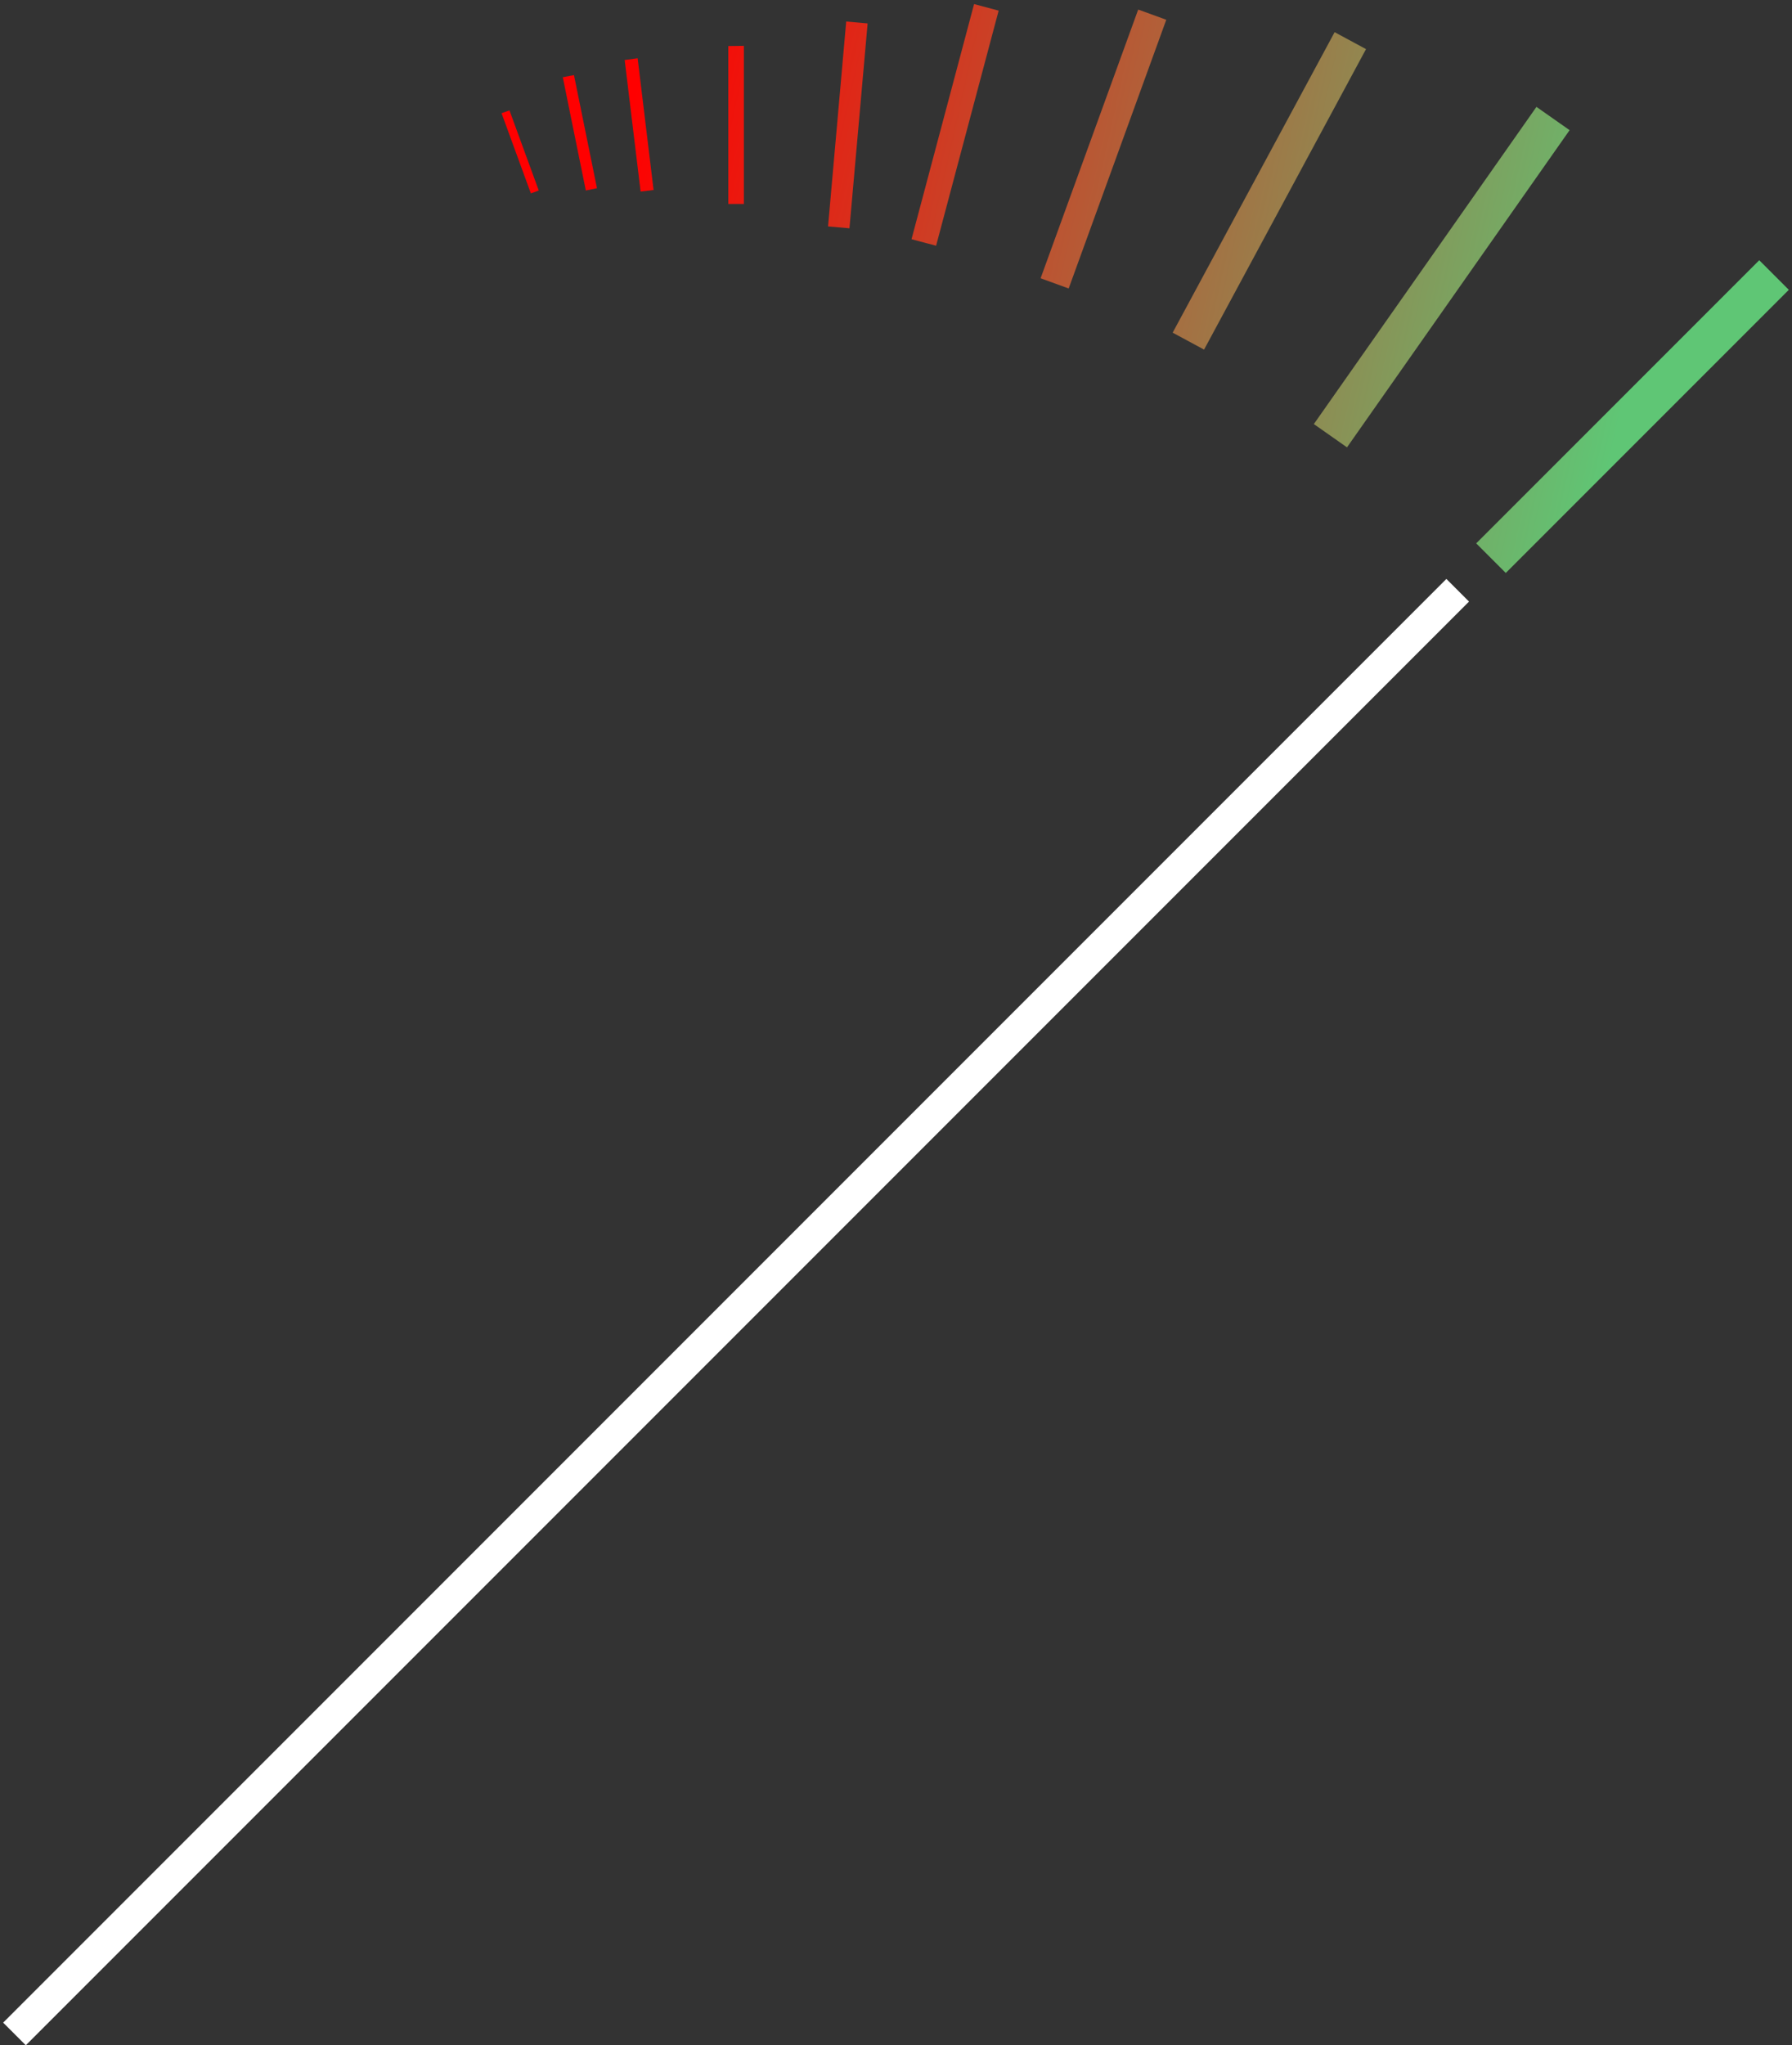 <svg width="376" height="429" viewBox="0 0 376 429" fill="none" xmlns="http://www.w3.org/2000/svg">
<rect x="0" y="0" width="376" height="429" fill="#333333" stroke="none"/>
<path d="M308.231 126.183L303.482 121.434L0.665 424.251L5.414 429L308.231 126.183Z" fill="white"/>
<path d="M315.947 120.178L309.739 113.969L369.126 54.582L375.335 60.791L315.947 120.178Z" fill="url(#paint0_linear_7_3)"/>
<path d="M282.629 93.832L275.674 88.949L322.381 22.419L329.336 27.302L282.629 93.832Z" fill="url(#paint1_linear_7_3)"/>
<path d="M252.639 73.33L246.049 69.777L280.031 6.748L286.62 10.3L252.639 73.33Z" fill="url(#paint2_linear_7_3)"/>
<path d="M224.232 60.509L218.34 58.368L238.818 2.005L244.711 4.145L224.232 60.509Z" fill="url(#paint3_linear_7_3)"/>
<path d="M196.413 51.544L191.257 50.172L204.382 0.858L209.538 2.23L196.413 51.544Z" fill="url(#paint4_linear_7_3)"/>
<path d="M178.236 47.888L173.743 47.49L177.552 4.514L182.045 4.912L178.236 47.888Z" fill="url(#paint5_linear_7_3)"/>
<path d="M156.082 42.786H152.815V9.66L156.082 9.617V42.786Z" fill="url(#paint6_linear_7_3)"/>
<path d="M137.134 39.853L134.413 40.182L131.073 12.586L133.79 12.22L137.134 39.853Z" fill="url(#paint7_linear_7_3)"/>
<path d="M111.387 40.564L113.044 39.958L106.9 23.16L105.236 23.744L111.387 40.564Z" fill="url(#paint8_linear_7_3)"/>
<path d="M122.919 39.958L125.259 39.482L120.432 15.755L118.086 16.199L122.919 39.958Z" fill="url(#paint9_linear_7_3)"/>
<defs>
<linearGradient id="paint0_linear_7_3" x1="342.544" y1="76.768" x2="130.942" y2="29.016" gradientUnits="userSpaceOnUse">
<stop stop-color="#5FC675"/>
<stop offset="1" stop-color="#FF0000"/>
</linearGradient>
<linearGradient id="paint1_linear_7_3" x1="342.544" y1="76.768" x2="130.942" y2="29.016" gradientUnits="userSpaceOnUse">
<stop stop-color="#5FC675"/>
<stop offset="1" stop-color="#FF0000"/>
</linearGradient>
<linearGradient id="paint2_linear_7_3" x1="342.544" y1="76.768" x2="130.942" y2="29.016" gradientUnits="userSpaceOnUse">
<stop stop-color="#5FC675"/>
<stop offset="1" stop-color="#FF0000"/>
</linearGradient>
<linearGradient id="paint3_linear_7_3" x1="342.544" y1="76.768" x2="130.942" y2="29.016" gradientUnits="userSpaceOnUse">
<stop stop-color="#5FC675"/>
<stop offset="1" stop-color="#FF0000"/>
</linearGradient>
<linearGradient id="paint4_linear_7_3" x1="342.544" y1="76.768" x2="130.942" y2="29.016" gradientUnits="userSpaceOnUse">
<stop stop-color="#5FC675"/>
<stop offset="1" stop-color="#FF0000"/>
</linearGradient>
<linearGradient id="paint5_linear_7_3" x1="342.544" y1="76.768" x2="130.942" y2="29.016" gradientUnits="userSpaceOnUse">
<stop stop-color="#5FC675"/>
<stop offset="1" stop-color="#FF0000"/>
</linearGradient>
<linearGradient id="paint6_linear_7_3" x1="342.544" y1="76.768" x2="130.942" y2="29.016" gradientUnits="userSpaceOnUse">
<stop stop-color="#5FC675"/>
<stop offset="1" stop-color="#FF0000"/>
</linearGradient>
<linearGradient id="paint7_linear_7_3" x1="342.544" y1="76.768" x2="130.942" y2="29.016" gradientUnits="userSpaceOnUse">
<stop stop-color="#5FC675"/>
<stop offset="1" stop-color="#FF0000"/>
</linearGradient>
<linearGradient id="paint8_linear_7_3" x1="342.544" y1="76.768" x2="130.942" y2="29.016" gradientUnits="userSpaceOnUse">
<stop stop-color="#5FC675"/>
<stop offset="1" stop-color="#FF0000"/>
</linearGradient>
<linearGradient id="paint9_linear_7_3" x1="342.544" y1="76.768" x2="130.942" y2="29.016" gradientUnits="userSpaceOnUse">
<stop stop-color="#5FC675"/>
<stop offset="1" stop-color="#FF0000"/>
</linearGradient>
</defs>
</svg>
